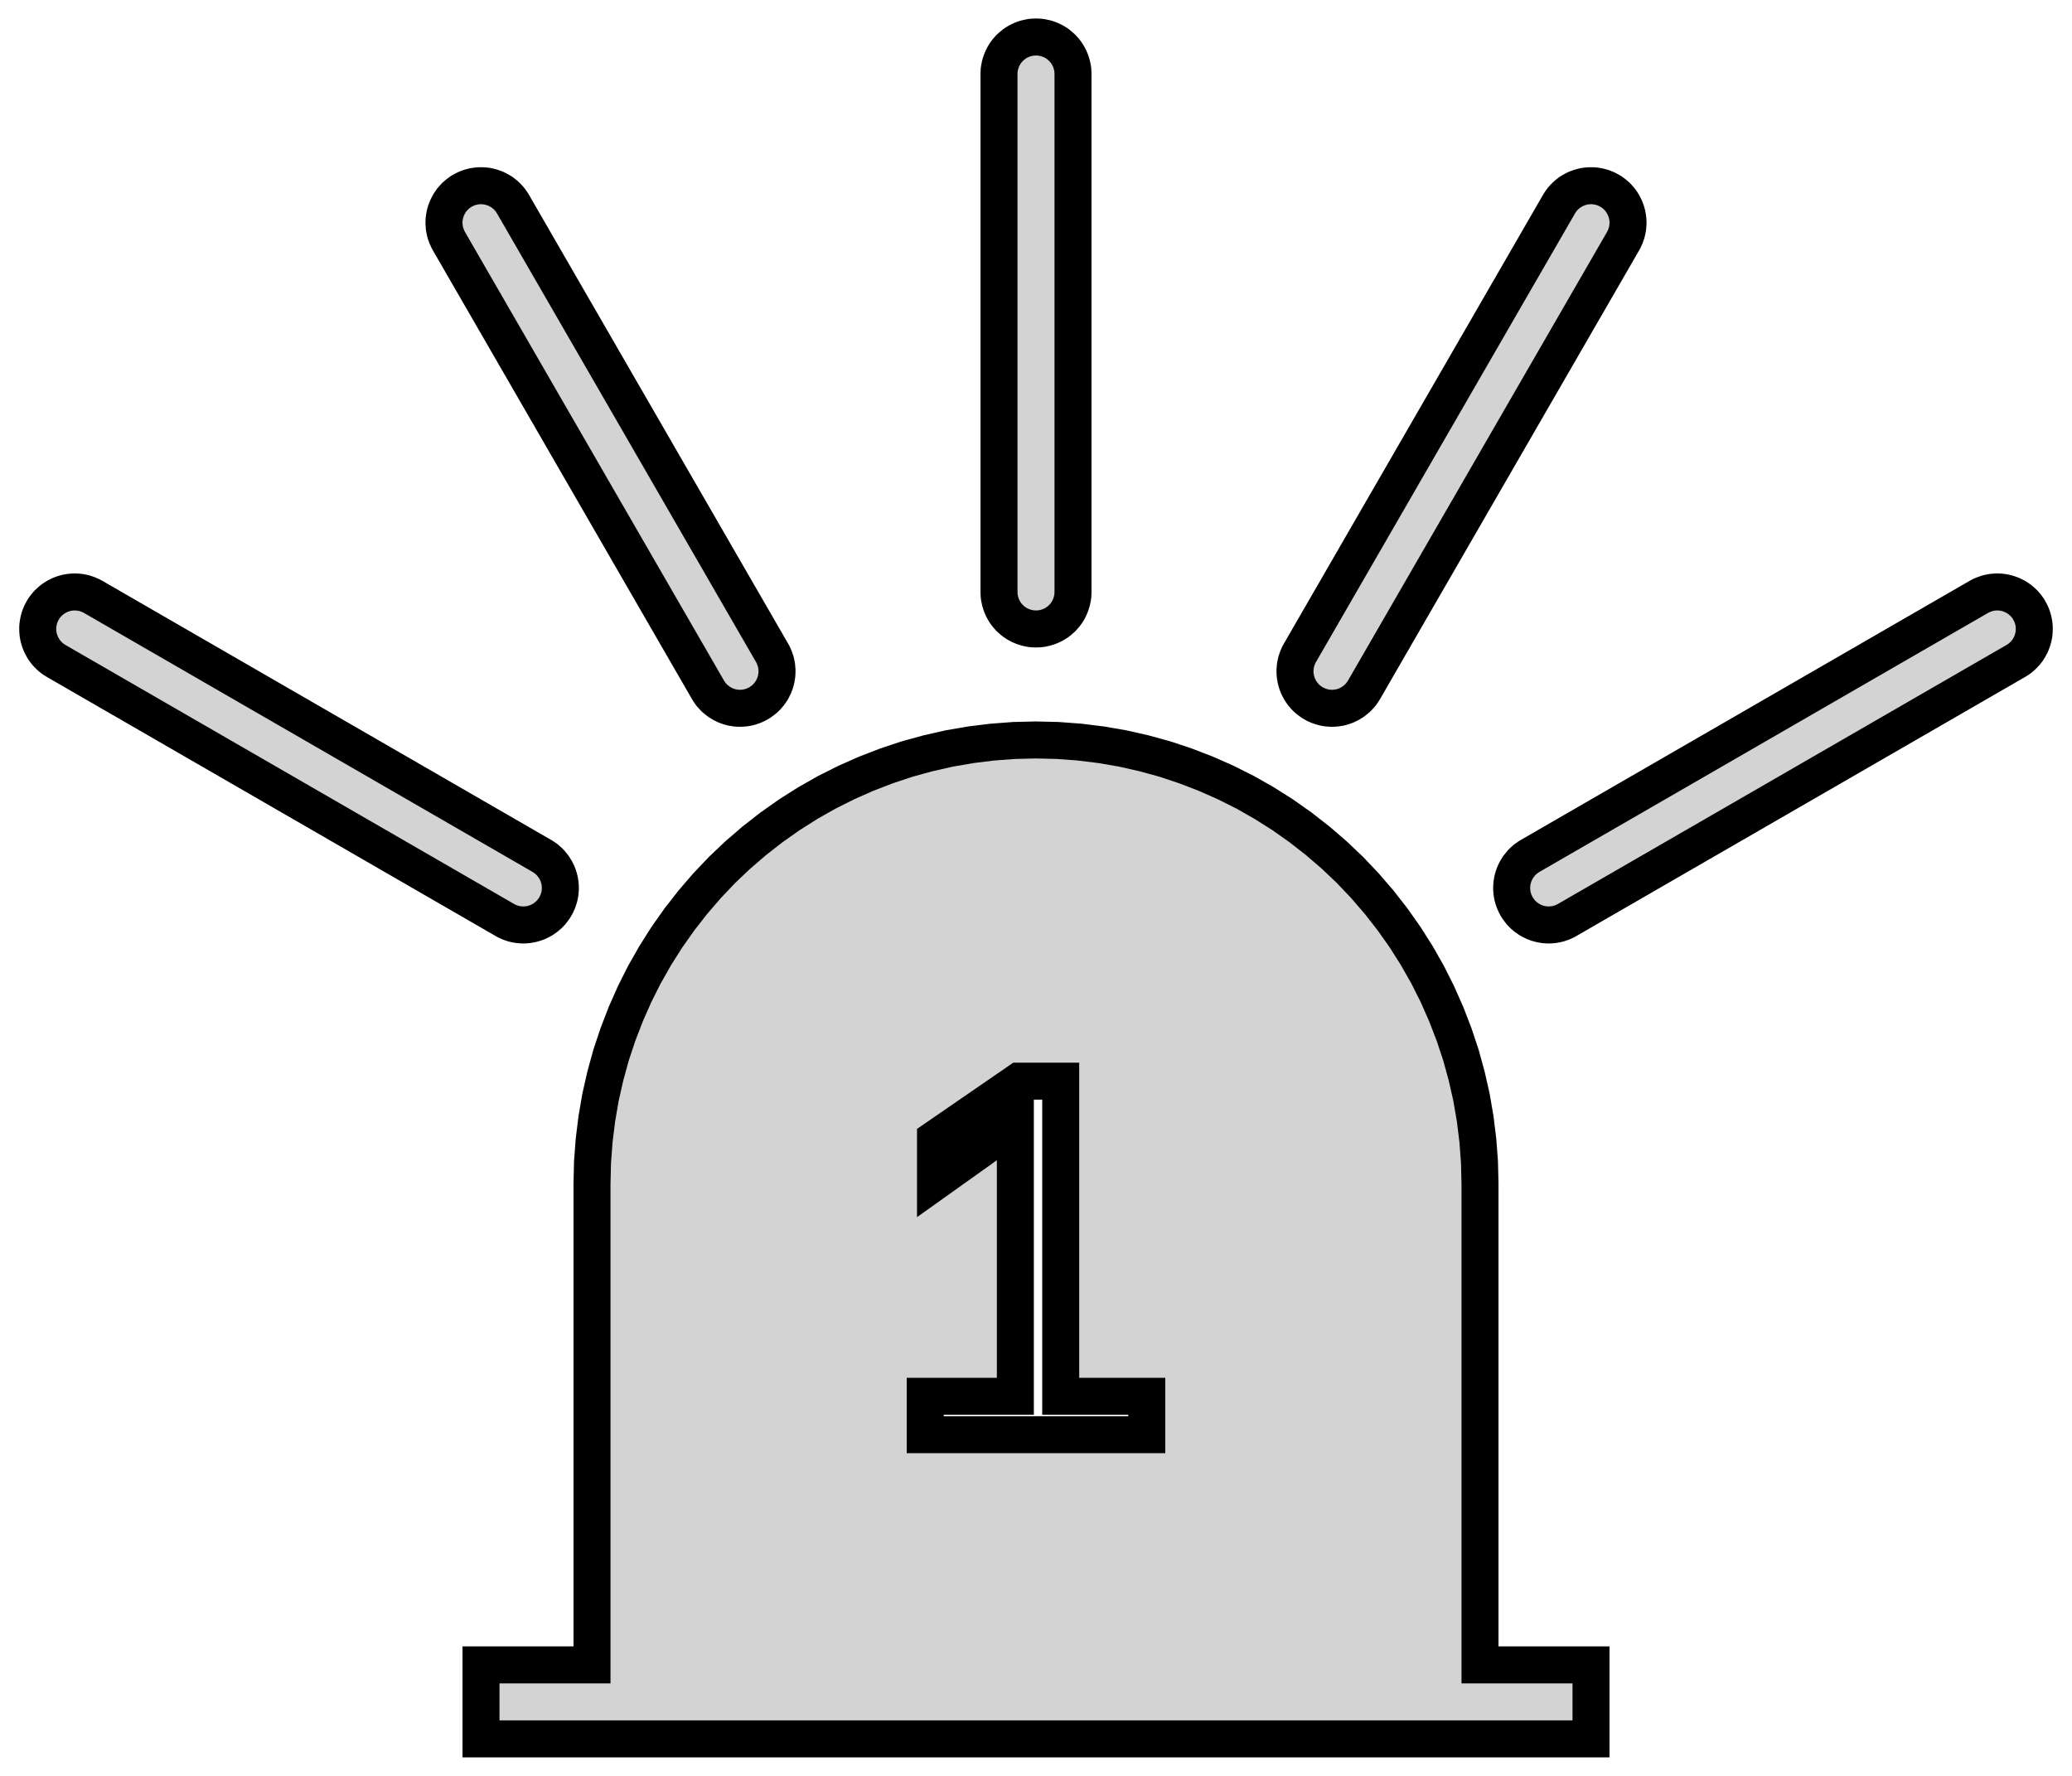 <?xml version="1.0" standalone="no"?>
<!DOCTYPE svg PUBLIC "-//W3C//DTD SVG 1.1//EN" "http://www.w3.org/Graphics/SVG/1.1/DTD/svg11.dtd">
<svg width="28mm" height="24mm" viewBox="-14 -16 28 24" xmlns="http://www.w3.org/2000/svg" version="1.1">
<title>OpenSCAD Model</title>
<path d="
M 0.025,-7.501 L 0.049,-7.502 L 0.073,-7.505 L 0.098,-7.51 L 0.121,-7.515 L 0.145,-7.522
 L 0.168,-7.529 L 0.191,-7.538 L 0.214,-7.548 L 0.236,-7.559 L 0.257,-7.571 L 0.278,-7.584
 L 0.298,-7.598 L 0.317,-7.613 L 0.336,-7.63 L 0.354,-7.646 L 0.37,-7.664 L 0.387,-7.683
 L 0.402,-7.702 L 0.416,-7.722 L 0.429,-7.743 L 0.441,-7.764 L 0.452,-7.786 L 0.462,-7.809
 L 0.471,-7.832 L 0.478,-7.855 L 0.485,-7.879 L 0.49,-7.902 L 0.495,-7.927 L 0.498,-7.951
 L 0.499,-7.975 L 0.5,-8 L 0.5,-15 L 0.499,-15.024 L 0.498,-15.049 L 0.495,-15.073
 L 0.49,-15.098 L 0.485,-15.121 L 0.478,-15.145 L 0.471,-15.168 L 0.462,-15.191 L 0.452,-15.214
 L 0.441,-15.236 L 0.429,-15.257 L 0.416,-15.278 L 0.402,-15.298 L 0.387,-15.317 L 0.37,-15.336
 L 0.354,-15.354 L 0.336,-15.37 L 0.317,-15.386 L 0.298,-15.402 L 0.278,-15.416 L 0.257,-15.429
 L 0.236,-15.441 L 0.214,-15.452 L 0.191,-15.462 L 0.168,-15.471 L 0.145,-15.479 L 0.121,-15.485
 L 0.098,-15.49 L 0.073,-15.495 L 0.049,-15.498 L 0.025,-15.499 L 0,-15.5 L -0.025,-15.499
 L -0.049,-15.498 L -0.073,-15.495 L -0.098,-15.49 L -0.121,-15.485 L -0.145,-15.479 L -0.168,-15.471
 L -0.191,-15.462 L -0.214,-15.452 L -0.236,-15.441 L -0.257,-15.429 L -0.278,-15.416 L -0.298,-15.402
 L -0.317,-15.386 L -0.336,-15.37 L -0.354,-15.354 L -0.37,-15.336 L -0.387,-15.317 L -0.402,-15.298
 L -0.416,-15.278 L -0.429,-15.257 L -0.441,-15.236 L -0.452,-15.214 L -0.462,-15.191 L -0.471,-15.168
 L -0.478,-15.145 L -0.485,-15.121 L -0.49,-15.098 L -0.495,-15.073 L -0.498,-15.049 L -0.499,-15.024
 L -0.5,-15 L -0.5,-8 L -0.499,-7.975 L -0.498,-7.951 L -0.495,-7.927 L -0.49,-7.902
 L -0.485,-7.879 L -0.478,-7.855 L -0.471,-7.832 L -0.462,-7.809 L -0.452,-7.786 L -0.441,-7.764
 L -0.429,-7.743 L -0.416,-7.722 L -0.402,-7.702 L -0.387,-7.683 L -0.37,-7.664 L -0.354,-7.646
 L -0.336,-7.63 L -0.317,-7.613 L -0.298,-7.598 L -0.278,-7.584 L -0.257,-7.571 L -0.236,-7.559
 L -0.214,-7.548 L -0.191,-7.538 L -0.168,-7.529 L -0.145,-7.522 L -0.121,-7.515 L -0.098,-7.51
 L -0.073,-7.505 L -0.049,-7.502 L -0.025,-7.501 L 0,-7.5 z
M 4.033,-6.429 L 4.057,-6.431 L 4.081,-6.435 L 4.106,-6.439 L 4.129,-6.445 L 4.153,-6.452
 L 4.176,-6.46 L 4.199,-6.469 L 4.221,-6.48 L 4.243,-6.491 L 4.264,-6.504 L 4.285,-6.517
 L 4.304,-6.532 L 4.323,-6.547 L 4.342,-6.563 L 4.359,-6.58 L 4.376,-6.599 L 4.392,-6.617
 L 4.406,-6.637 L 4.42,-6.657 L 4.433,-6.678 L 7.933,-12.74 L 7.945,-12.762 L 7.955,-12.784
 L 7.965,-12.807 L 7.973,-12.83 L 7.981,-12.853 L 7.987,-12.877 L 7.992,-12.901 L 7.996,-12.925
 L 7.998,-12.95 L 8,-12.974 L 8,-12.999 L 7.999,-13.023 L 7.997,-13.047 L 7.993,-13.072
 L 7.989,-13.096 L 7.983,-13.12 L 7.976,-13.143 L 7.968,-13.166 L 7.959,-13.189 L 7.948,-13.211
 L 7.937,-13.233 L 7.925,-13.254 L 7.911,-13.275 L 7.897,-13.295 L 7.881,-13.314 L 7.865,-13.332
 L 7.848,-13.35 L 7.83,-13.366 L 7.811,-13.382 L 7.791,-13.397 L 7.771,-13.411 L 7.75,-13.423
 L 7.728,-13.435 L 7.706,-13.446 L 7.684,-13.455 L 7.661,-13.464 L 7.637,-13.471 L 7.614,-13.477
 L 7.59,-13.482 L 7.565,-13.486 L 7.541,-13.489 L 7.516,-13.49 L 7.492,-13.49 L 7.467,-13.489
 L 7.443,-13.487 L 7.419,-13.484 L 7.394,-13.479 L 7.371,-13.473 L 7.347,-13.466 L 7.324,-13.458
 L 7.301,-13.449 L 7.279,-13.439 L 7.257,-13.427 L 7.236,-13.415 L 7.215,-13.402 L 7.196,-13.387
 L 7.177,-13.372 L 7.158,-13.355 L 7.141,-13.338 L 7.124,-13.32 L 7.108,-13.301 L 7.094,-13.282
 L 7.08,-13.261 L 7.067,-13.24 L 3.567,-7.178 L 3.555,-7.157 L 3.545,-7.135 L 3.535,-7.112
 L 3.527,-7.089 L 3.519,-7.066 L 3.513,-7.042 L 3.508,-7.018 L 3.504,-6.993 L 3.502,-6.969
 L 3.5,-6.945 L 3.5,-6.92 L 3.501,-6.896 L 3.503,-6.871 L 3.507,-6.847 L 3.511,-6.823
 L 3.517,-6.799 L 3.524,-6.775 L 3.532,-6.752 L 3.541,-6.729 L 3.552,-6.707 L 3.563,-6.685
 L 3.575,-6.664 L 3.589,-6.644 L 3.603,-6.624 L 3.619,-6.605 L 3.635,-6.586 L 3.652,-6.569
 L 3.67,-6.552 L 3.689,-6.537 L 3.709,-6.522 L 3.729,-6.508 L 3.75,-6.495 L 3.772,-6.483
 L 3.794,-6.473 L 3.816,-6.463 L 3.839,-6.455 L 3.863,-6.447 L 3.886,-6.441 L 3.91,-6.436
 L 3.935,-6.432 L 3.959,-6.43 L 3.984,-6.428 L 4.008,-6.428 z
M -3.984,-6.428 L -3.959,-6.43 L -3.935,-6.432 L -3.91,-6.436 L -3.886,-6.441 L -3.863,-6.447
 L -3.839,-6.455 L -3.816,-6.463 L -3.794,-6.473 L -3.772,-6.483 L -3.75,-6.495 L -3.729,-6.508
 L -3.709,-6.522 L -3.689,-6.537 L -3.67,-6.552 L -3.652,-6.569 L -3.635,-6.586 L -3.619,-6.605
 L -3.603,-6.624 L -3.589,-6.644 L -3.575,-6.664 L -3.563,-6.685 L -3.552,-6.707 L -3.541,-6.729
 L -3.532,-6.752 L -3.524,-6.775 L -3.517,-6.799 L -3.511,-6.823 L -3.507,-6.847 L -3.503,-6.871
 L -3.501,-6.896 L -3.5,-6.92 L -3.5,-6.945 L -3.502,-6.969 L -3.504,-6.993 L -3.508,-7.018
 L -3.513,-7.042 L -3.519,-7.066 L -3.527,-7.089 L -3.535,-7.112 L -3.545,-7.135 L -3.555,-7.157
 L -3.567,-7.178 L -7.067,-13.24 L -7.08,-13.261 L -7.094,-13.282 L -7.108,-13.301 L -7.124,-13.32
 L -7.141,-13.338 L -7.158,-13.355 L -7.177,-13.372 L -7.196,-13.387 L -7.215,-13.402 L -7.236,-13.415
 L -7.257,-13.427 L -7.279,-13.439 L -7.301,-13.449 L -7.324,-13.458 L -7.347,-13.466 L -7.371,-13.473
 L -7.394,-13.479 L -7.419,-13.484 L -7.443,-13.487 L -7.467,-13.489 L -7.492,-13.49 L -7.516,-13.49
 L -7.541,-13.489 L -7.565,-13.486 L -7.59,-13.482 L -7.614,-13.477 L -7.637,-13.471 L -7.661,-13.464
 L -7.684,-13.455 L -7.706,-13.446 L -7.728,-13.435 L -7.75,-13.423 L -7.771,-13.411 L -7.791,-13.397
 L -7.811,-13.382 L -7.83,-13.366 L -7.848,-13.35 L -7.865,-13.332 L -7.881,-13.314 L -7.897,-13.295
 L -7.911,-13.275 L -7.925,-13.254 L -7.937,-13.233 L -7.948,-13.211 L -7.959,-13.189 L -7.968,-13.166
 L -7.976,-13.143 L -7.983,-13.12 L -7.989,-13.096 L -7.993,-13.072 L -7.997,-13.047 L -7.999,-13.023
 L -8,-12.999 L -8,-12.974 L -7.998,-12.95 L -7.996,-12.925 L -7.992,-12.901 L -7.987,-12.877
 L -7.981,-12.853 L -7.973,-12.83 L -7.965,-12.807 L -7.955,-12.784 L -7.945,-12.762 L -7.933,-12.74
 L -4.433,-6.678 L -4.42,-6.657 L -4.406,-6.637 L -4.392,-6.617 L -4.376,-6.599 L -4.359,-6.58
 L -4.342,-6.563 L -4.323,-6.547 L -4.304,-6.532 L -4.285,-6.517 L -4.264,-6.504 L -4.243,-6.491
 L -4.221,-6.48 L -4.199,-6.469 L -4.176,-6.46 L -4.153,-6.452 L -4.129,-6.445 L -4.106,-6.439
 L -4.081,-6.435 L -4.057,-6.431 L -4.033,-6.429 L -4.008,-6.428 z
M 6.945,-3.5 L 6.969,-3.502 L 6.993,-3.504 L 7.018,-3.508 L 7.042,-3.513 L 7.066,-3.519
 L 7.089,-3.527 L 7.112,-3.535 L 7.135,-3.545 L 7.157,-3.555 L 7.178,-3.567 L 13.24,-7.067
 L 13.261,-7.08 L 13.282,-7.094 L 13.301,-7.108 L 13.32,-7.124 L 13.338,-7.141 L 13.355,-7.158
 L 13.372,-7.177 L 13.387,-7.196 L 13.402,-7.215 L 13.415,-7.236 L 13.427,-7.257 L 13.439,-7.279
 L 13.449,-7.301 L 13.458,-7.324 L 13.466,-7.347 L 13.473,-7.371 L 13.479,-7.394 L 13.484,-7.419
 L 13.487,-7.443 L 13.489,-7.467 L 13.49,-7.492 L 13.49,-7.516 L 13.489,-7.541 L 13.486,-7.565
 L 13.482,-7.59 L 13.477,-7.614 L 13.471,-7.637 L 13.464,-7.661 L 13.455,-7.684 L 13.446,-7.706
 L 13.435,-7.728 L 13.423,-7.75 L 13.411,-7.771 L 13.397,-7.791 L 13.382,-7.811 L 13.366,-7.83
 L 13.35,-7.848 L 13.332,-7.865 L 13.314,-7.881 L 13.295,-7.897 L 13.275,-7.911 L 13.254,-7.925
 L 13.233,-7.937 L 13.211,-7.948 L 13.189,-7.959 L 13.166,-7.968 L 13.143,-7.976 L 13.12,-7.983
 L 13.096,-7.989 L 13.072,-7.993 L 13.047,-7.997 L 13.023,-7.999 L 12.999,-8 L 12.974,-8
 L 12.95,-7.998 L 12.925,-7.996 L 12.901,-7.992 L 12.877,-7.987 L 12.853,-7.981 L 12.83,-7.973
 L 12.807,-7.965 L 12.784,-7.955 L 12.762,-7.945 L 12.74,-7.933 L 6.678,-4.433 L 6.657,-4.42
 L 6.637,-4.406 L 6.617,-4.392 L 6.599,-4.376 L 6.58,-4.359 L 6.563,-4.342 L 6.547,-4.323
 L 6.532,-4.304 L 6.517,-4.285 L 6.504,-4.264 L 6.491,-4.243 L 6.48,-4.221 L 6.469,-4.199
 L 6.46,-4.176 L 6.452,-4.153 L 6.445,-4.129 L 6.439,-4.106 L 6.435,-4.081 L 6.431,-4.057
 L 6.429,-4.033 L 6.428,-4.008 L 6.428,-3.984 L 6.43,-3.959 L 6.432,-3.935 L 6.436,-3.91
 L 6.441,-3.886 L 6.447,-3.863 L 6.455,-3.839 L 6.463,-3.816 L 6.473,-3.794 L 6.483,-3.772
 L 6.495,-3.75 L 6.508,-3.729 L 6.522,-3.709 L 6.537,-3.689 L 6.552,-3.67 L 6.569,-3.652
 L 6.586,-3.635 L 6.605,-3.619 L 6.624,-3.603 L 6.644,-3.589 L 6.664,-3.575 L 6.685,-3.563
 L 6.707,-3.552 L 6.729,-3.541 L 6.752,-3.532 L 6.775,-3.524 L 6.799,-3.517 L 6.823,-3.511
 L 6.847,-3.507 L 6.871,-3.503 L 6.896,-3.501 L 6.92,-3.5 z
M -6.896,-3.501 L -6.871,-3.503 L -6.847,-3.507 L -6.823,-3.511 L -6.799,-3.517 L -6.775,-3.524
 L -6.752,-3.532 L -6.729,-3.541 L -6.707,-3.552 L -6.685,-3.563 L -6.664,-3.575 L -6.644,-3.589
 L -6.624,-3.603 L -6.605,-3.619 L -6.586,-3.635 L -6.569,-3.652 L -6.552,-3.67 L -6.537,-3.689
 L -6.522,-3.709 L -6.508,-3.729 L -6.495,-3.75 L -6.483,-3.772 L -6.473,-3.794 L -6.463,-3.816
 L -6.455,-3.839 L -6.447,-3.863 L -6.441,-3.886 L -6.436,-3.91 L -6.432,-3.935 L -6.43,-3.959
 L -6.428,-3.984 L -6.428,-4.008 L -6.429,-4.033 L -6.431,-4.057 L -6.435,-4.081 L -6.439,-4.106
 L -6.445,-4.129 L -6.452,-4.153 L -6.46,-4.176 L -6.469,-4.199 L -6.48,-4.221 L -6.491,-4.243
 L -6.504,-4.264 L -6.517,-4.285 L -6.532,-4.304 L -6.547,-4.323 L -6.563,-4.342 L -6.58,-4.359
 L -6.599,-4.376 L -6.617,-4.392 L -6.637,-4.406 L -6.657,-4.42 L -6.678,-4.433 L -12.74,-7.933
 L -12.762,-7.945 L -12.784,-7.955 L -12.807,-7.965 L -12.83,-7.973 L -12.853,-7.981 L -12.877,-7.987
 L -12.901,-7.992 L -12.925,-7.996 L -12.95,-7.998 L -12.974,-8 L -12.999,-8 L -13.023,-7.999
 L -13.047,-7.997 L -13.072,-7.993 L -13.096,-7.989 L -13.12,-7.983 L -13.143,-7.976 L -13.166,-7.968
 L -13.189,-7.959 L -13.211,-7.948 L -13.233,-7.937 L -13.254,-7.925 L -13.275,-7.911 L -13.295,-7.897
 L -13.314,-7.881 L -13.332,-7.865 L -13.35,-7.848 L -13.366,-7.83 L -13.382,-7.811 L -13.397,-7.791
 L -13.411,-7.771 L -13.423,-7.75 L -13.435,-7.728 L -13.446,-7.706 L -13.455,-7.684 L -13.464,-7.661
 L -13.471,-7.637 L -13.477,-7.614 L -13.482,-7.59 L -13.486,-7.565 L -13.489,-7.541 L -13.49,-7.516
 L -13.49,-7.492 L -13.489,-7.467 L -13.487,-7.443 L -13.484,-7.419 L -13.479,-7.394 L -13.473,-7.371
 L -13.466,-7.347 L -13.458,-7.324 L -13.449,-7.301 L -13.439,-7.279 L -13.427,-7.257 L -13.415,-7.236
 L -13.402,-7.215 L -13.387,-7.196 L -13.372,-7.177 L -13.355,-7.158 L -13.338,-7.141 L -13.32,-7.124
 L -13.301,-7.108 L -13.282,-7.094 L -13.261,-7.08 L -13.24,-7.067 L -7.178,-3.567 L -7.157,-3.555
 L -7.135,-3.545 L -7.112,-3.535 L -7.089,-3.527 L -7.066,-3.519 L -7.042,-3.513 L -7.018,-3.508
 L -6.993,-3.504 L -6.969,-3.502 L -6.945,-3.5 L -6.92,-3.5 z
M 7.5,6.5 L 6,6.5 L 6,-0 L 5.993,-0.294 L 5.971,-0.588 L 5.935,-0.88
 L 5.885,-1.171 L 5.82,-1.458 L 5.742,-1.742 L 5.649,-2.021 L 5.543,-2.296 L 5.424,-2.565
 L 5.292,-2.828 L 5.146,-3.085 L 4.989,-3.333 L 4.819,-3.574 L 4.638,-3.806 L 4.446,-4.029
 L 4.243,-4.243 L 4.029,-4.446 L 3.806,-4.638 L 3.574,-4.819 L 3.333,-4.989 L 3.085,-5.146
 L 2.828,-5.292 L 2.565,-5.424 L 2.296,-5.543 L 2.021,-5.649 L 1.742,-5.742 L 1.458,-5.82
 L 1.171,-5.885 L 0.88,-5.935 L 0.588,-5.971 L 0.294,-5.993 L 0,-6 L -0.294,-5.993
 L -0.588,-5.971 L -0.88,-5.935 L -1.171,-5.885 L -1.458,-5.82 L -1.742,-5.742 L -2.021,-5.649
 L -2.296,-5.543 L -2.565,-5.424 L -2.828,-5.292 L -3.085,-5.146 L -3.333,-4.989 L -3.574,-4.819
 L -3.806,-4.638 L -4.029,-4.446 L -4.243,-4.243 L -4.446,-4.029 L -4.638,-3.806 L -4.819,-3.574
 L -4.989,-3.333 L -5.146,-3.085 L -5.292,-2.828 L -5.424,-2.565 L -5.543,-2.296 L -5.649,-2.021
 L -5.742,-1.742 L -5.82,-1.458 L -5.885,-1.171 L -5.935,-0.88 L -5.971,-0.588 L -5.993,-0.294
 L -6,-0 L -6,6.5 L -7.5,6.5 L -7.5,7.5 L 7.5,7.5 z
M -1.497,3.389 L -1.497,2.87 L -0.279,2.87 L -0.279,-0.805 L -1.358,-0.036 L -1.358,-0.612
 L -0.229,-1.389 L 0.334,-1.389 L 0.334,2.87 L 1.497,2.87 L 1.497,3.389 z
" stroke="black" fill="lightgray" stroke-width="0.5"/>
</svg>
